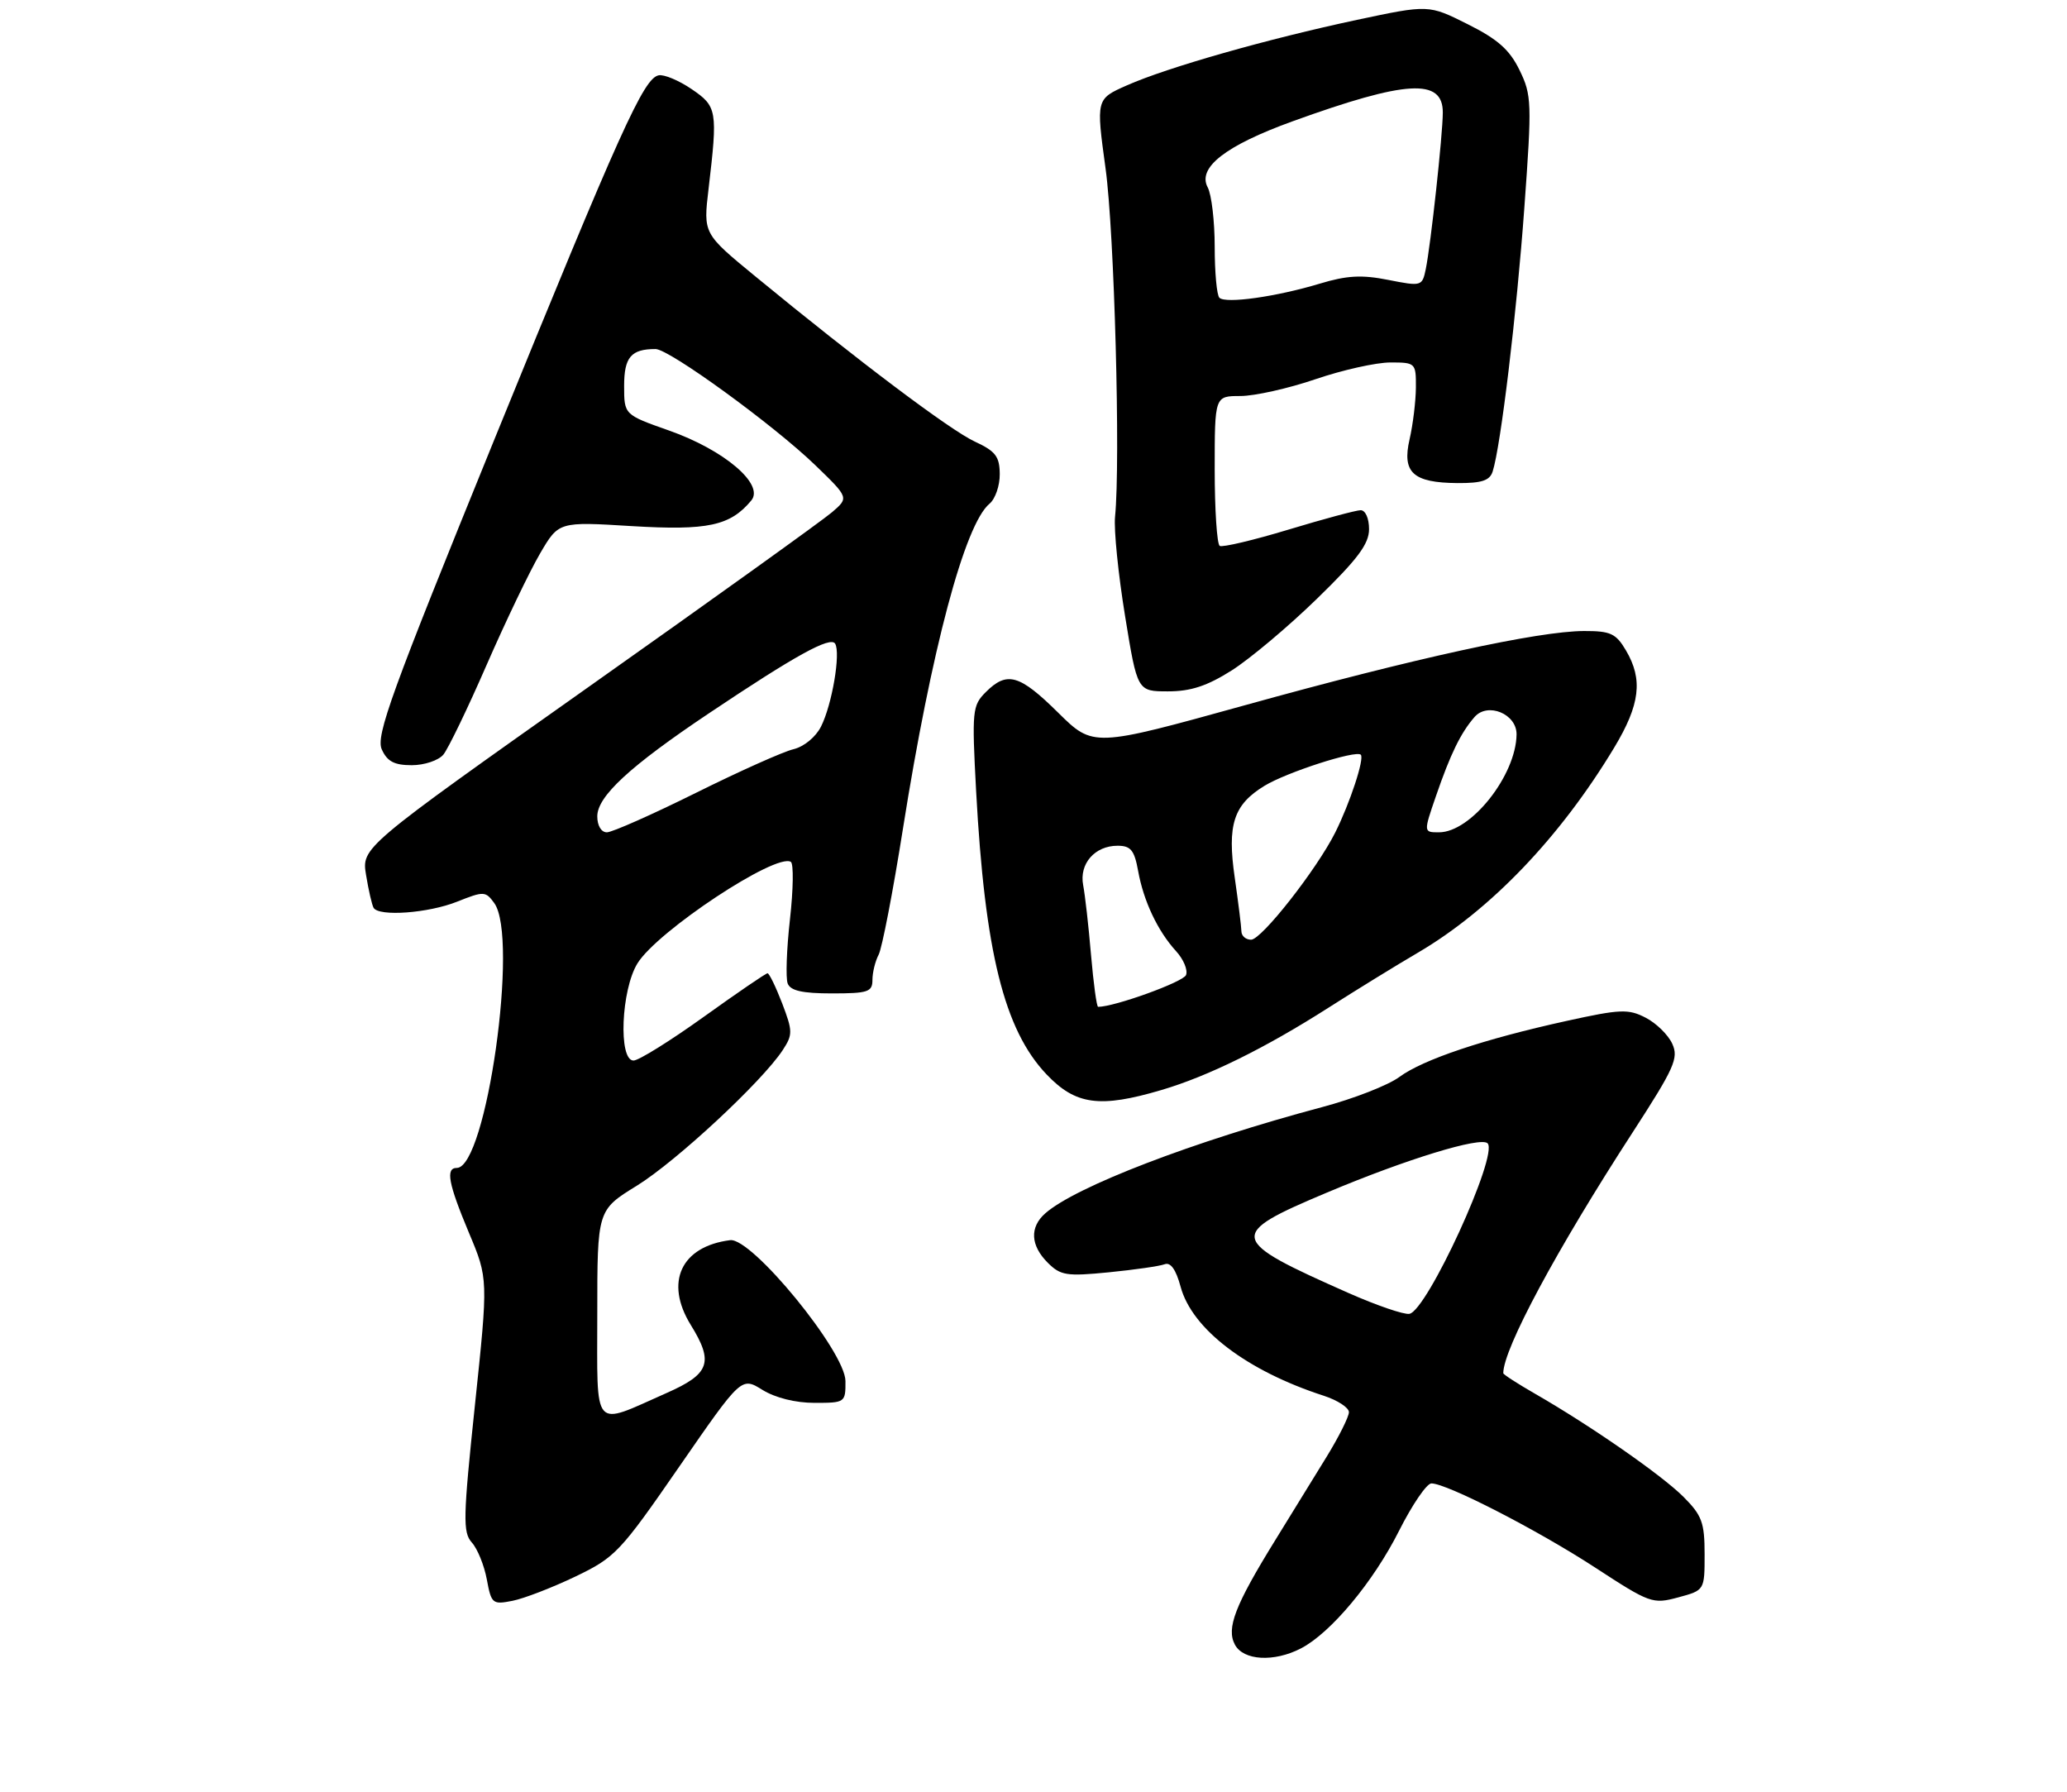 <?xml version="1.0" encoding="UTF-8" standalone="no"?>
<!DOCTYPE svg PUBLIC "-//W3C//DTD SVG 1.1//EN" "http://www.w3.org/Graphics/SVG/1.1/DTD/svg11.dtd" >
<svg xmlns="http://www.w3.org/2000/svg" xmlns:xlink="http://www.w3.org/1999/xlink" version="1.1" viewBox="0 0 308 267">
 <g >
 <path fill="currentColor"
d=" M 193.85 245.58 C 198.29 243.28 204.63 235.69 208.46 228.08 C 210.42 224.19 212.59 221.00 213.29 221.00 C 215.59 221.00 229.14 227.96 237.71 233.55 C 245.85 238.86 246.26 239.01 250.07 237.98 C 254.00 236.92 254.00 236.92 254.00 231.54 C 254.00 226.83 253.60 225.76 250.86 223.01 C 247.61 219.76 237.06 212.43 228.75 207.65 C 226.14 206.15 224.00 204.77 224.00 204.58 C 224.00 200.96 231.95 186.16 243.28 168.70 C 249.50 159.10 250.16 157.64 249.18 155.50 C 248.58 154.18 246.80 152.43 245.22 151.62 C 242.65 150.29 241.46 150.33 233.43 152.10 C 221.10 154.81 212.05 157.84 208.50 160.46 C 206.85 161.68 201.68 163.70 197.00 164.94 C 177.80 170.06 160.28 176.78 155.75 180.77 C 153.41 182.83 153.54 185.54 156.12 188.12 C 158.03 190.03 158.93 190.17 165.22 189.55 C 169.06 189.17 172.81 188.63 173.54 188.35 C 174.43 188.01 175.23 189.14 175.92 191.70 C 177.62 198.01 185.78 204.23 197.25 207.94 C 199.31 208.61 201.00 209.71 201.00 210.39 C 201.00 211.06 199.50 214.07 197.66 217.06 C 195.82 220.05 192.38 225.63 190.02 229.46 C 184.01 239.19 182.71 242.58 184.01 245.02 C 185.28 247.40 189.83 247.66 193.85 245.58 Z  M 85.73 234.88 C 91.67 232.03 92.40 231.26 101.21 218.51 C 110.47 205.12 110.47 205.12 113.60 207.06 C 115.52 208.25 118.53 209.00 121.37 209.00 C 125.93 209.00 126.00 208.95 125.98 205.75 C 125.95 201.36 112.03 184.36 108.80 184.76 C 101.48 185.69 99.00 191.02 102.93 197.39 C 106.38 202.97 105.77 204.69 99.31 207.54 C 88.14 212.48 89.00 213.47 89.00 195.75 C 89.00 180.28 89.00 180.28 94.89 176.65 C 100.77 173.02 113.55 161.14 116.63 156.45 C 118.14 154.14 118.13 153.63 116.55 149.48 C 115.60 147.02 114.62 145.00 114.37 145.00 C 114.11 145.00 109.83 147.93 104.85 151.50 C 99.87 155.07 95.17 158.00 94.40 158.00 C 92.12 158.00 92.55 147.47 94.99 143.52 C 97.95 138.72 115.63 127.03 117.84 128.40 C 118.27 128.67 118.21 132.52 117.71 136.97 C 117.21 141.41 117.06 145.71 117.37 146.52 C 117.78 147.60 119.57 148.00 123.97 148.00 C 129.35 148.00 130.00 147.78 130.00 145.99 C 130.00 144.88 130.42 143.19 130.92 142.24 C 131.43 141.28 133.06 132.85 134.54 123.50 C 138.78 96.79 143.75 78.11 147.44 75.05 C 148.30 74.34 148.99 72.35 148.97 70.63 C 148.95 68.00 148.35 67.22 145.22 65.77 C 141.58 64.08 127.88 53.78 112.52 41.15 C 104.79 34.80 104.79 34.80 105.58 28.15 C 106.96 16.45 106.86 15.86 103.05 13.27 C 101.15 11.98 98.95 11.06 98.15 11.22 C 95.91 11.66 92.49 19.24 73.49 65.90 C 58.29 103.24 55.97 109.63 56.89 111.65 C 57.70 113.45 58.76 114.00 61.36 114.00 C 63.23 114.00 65.34 113.29 66.06 112.43 C 66.78 111.56 69.69 105.54 72.52 99.04 C 75.36 92.54 78.94 85.08 80.47 82.47 C 83.25 77.71 83.25 77.71 94.14 78.38 C 105.46 79.06 108.81 78.34 111.95 74.56 C 113.94 72.16 107.92 67.04 99.69 64.14 C 93.00 61.78 93.00 61.78 93.00 57.50 C 93.00 53.21 94.03 52.00 97.68 52.00 C 99.72 52.00 115.29 63.32 121.50 69.32 C 126.50 74.15 126.50 74.15 123.97 76.32 C 122.58 77.52 106.23 89.25 87.65 102.38 C 53.87 126.27 53.87 126.27 54.55 130.38 C 54.92 132.65 55.43 134.84 55.67 135.25 C 56.47 136.59 63.85 136.04 68.12 134.33 C 72.09 132.75 72.35 132.76 73.64 134.53 C 77.35 139.60 72.48 174.00 68.06 174.00 C 66.37 174.00 66.80 176.32 69.87 183.65 C 72.75 190.50 72.75 190.50 70.77 209.31 C 69.00 226.15 68.95 228.29 70.31 229.81 C 71.15 230.74 72.15 233.21 72.54 235.30 C 73.21 238.93 73.39 239.08 76.37 238.49 C 78.09 238.15 82.30 236.52 85.73 234.88 Z  M 173.07 162.39 C 180.02 160.34 188.53 156.15 198.00 150.10 C 202.12 147.47 208.10 143.79 211.28 141.93 C 222.09 135.59 232.49 124.73 240.53 111.38 C 244.39 104.97 244.84 101.23 242.28 96.90 C 240.79 94.37 239.98 94.00 236.03 94.01 C 229.20 94.03 210.75 98.06 185.53 105.06 C 162.90 111.33 162.90 111.33 157.67 106.17 C 151.91 100.48 150.05 99.95 146.89 103.11 C 144.88 105.12 144.81 105.86 145.45 117.86 C 146.75 141.82 149.63 153.43 155.95 160.07 C 160.28 164.62 163.87 165.11 173.07 162.39 Z  M 183.55 99.87 C 186.27 98.14 191.99 93.34 196.25 89.19 C 202.31 83.30 204.00 81.04 204.00 78.83 C 204.00 77.22 203.46 76.01 202.75 76.01 C 202.06 76.02 197.22 77.32 192.00 78.90 C 186.78 80.48 182.16 81.57 181.75 81.33 C 181.34 81.08 181.00 75.96 181.00 69.94 C 181.00 59.00 181.00 59.00 184.82 59.00 C 186.93 59.00 191.96 57.88 196.00 56.50 C 200.04 55.12 205.07 54.00 207.18 54.00 C 210.93 54.00 211.00 54.07 210.98 57.75 C 210.96 59.81 210.54 63.27 210.04 65.44 C 208.89 70.41 210.55 71.92 217.18 71.97 C 220.79 71.99 221.99 71.60 222.42 70.24 C 223.63 66.45 226.00 46.70 227.14 30.94 C 228.28 15.26 228.24 14.17 226.42 10.44 C 224.94 7.40 223.17 5.84 218.69 3.60 C 212.88 0.69 212.88 0.69 202.19 2.96 C 188.91 5.79 173.95 10.04 167.91 12.72 C 163.32 14.75 163.32 14.75 164.74 25.12 C 166.05 34.65 166.98 68.74 166.15 77.00 C 165.96 78.92 166.63 85.56 167.64 91.75 C 169.47 103.00 169.47 103.00 174.04 103.00 C 177.44 103.00 179.87 102.20 183.55 99.87 Z  M 201.00 192.66 C 182.92 184.66 182.77 183.97 197.75 177.66 C 209.52 172.70 220.63 169.30 221.66 170.33 C 223.34 172.00 212.63 195.32 210.00 195.74 C 209.18 195.87 205.12 194.48 201.00 192.66 Z  M 89.00 121.62 C 89.00 118.64 93.86 114.15 105.65 106.26 C 118.50 97.65 123.74 94.76 124.44 95.89 C 125.29 97.28 123.99 104.97 122.34 108.24 C 121.55 109.81 119.80 111.24 118.23 111.62 C 116.73 111.97 110.18 114.90 103.68 118.13 C 97.17 121.36 91.21 124.00 90.43 124.00 C 89.59 124.00 89.00 123.01 89.00 121.62 Z  M 162.57 142.25 C 162.21 137.99 161.68 133.32 161.40 131.87 C 160.79 128.69 163.13 126.00 166.53 126.00 C 168.49 126.00 169.03 126.66 169.59 129.75 C 170.40 134.25 172.51 138.71 175.24 141.70 C 176.35 142.91 177.02 144.51 176.73 145.26 C 176.34 146.29 166.08 150.00 163.63 150.00 C 163.41 150.00 162.94 146.51 162.57 142.25 Z  M 184.98 138.75 C 184.97 138.06 184.52 134.48 183.99 130.78 C 182.84 122.86 183.80 119.89 188.42 117.07 C 191.71 115.06 202.05 111.72 202.77 112.44 C 203.34 113.01 201.16 119.63 198.96 124.03 C 196.18 129.56 187.98 140.00 186.42 140.00 C 185.64 140.00 184.99 139.44 184.98 138.75 Z  M 213.97 118.60 C 216.12 112.35 217.66 109.18 219.72 106.82 C 221.68 104.57 226.01 106.36 225.98 109.41 C 225.91 115.51 219.19 124.00 214.42 124.00 C 212.11 124.00 212.11 124.00 213.97 118.60 Z  M 181.70 44.36 C 181.31 43.98 181.00 40.56 181.00 36.77 C 181.00 32.97 180.53 28.99 179.96 27.92 C 178.38 24.98 182.61 21.69 192.61 18.07 C 209.57 11.94 215.01 11.62 214.99 16.77 C 214.98 20.09 213.19 36.50 212.45 40.10 C 211.92 42.65 211.82 42.68 206.86 41.70 C 202.90 40.91 200.68 41.04 196.65 42.26 C 190.19 44.21 182.62 45.28 181.70 44.36 Z "/>
</g>
</svg>